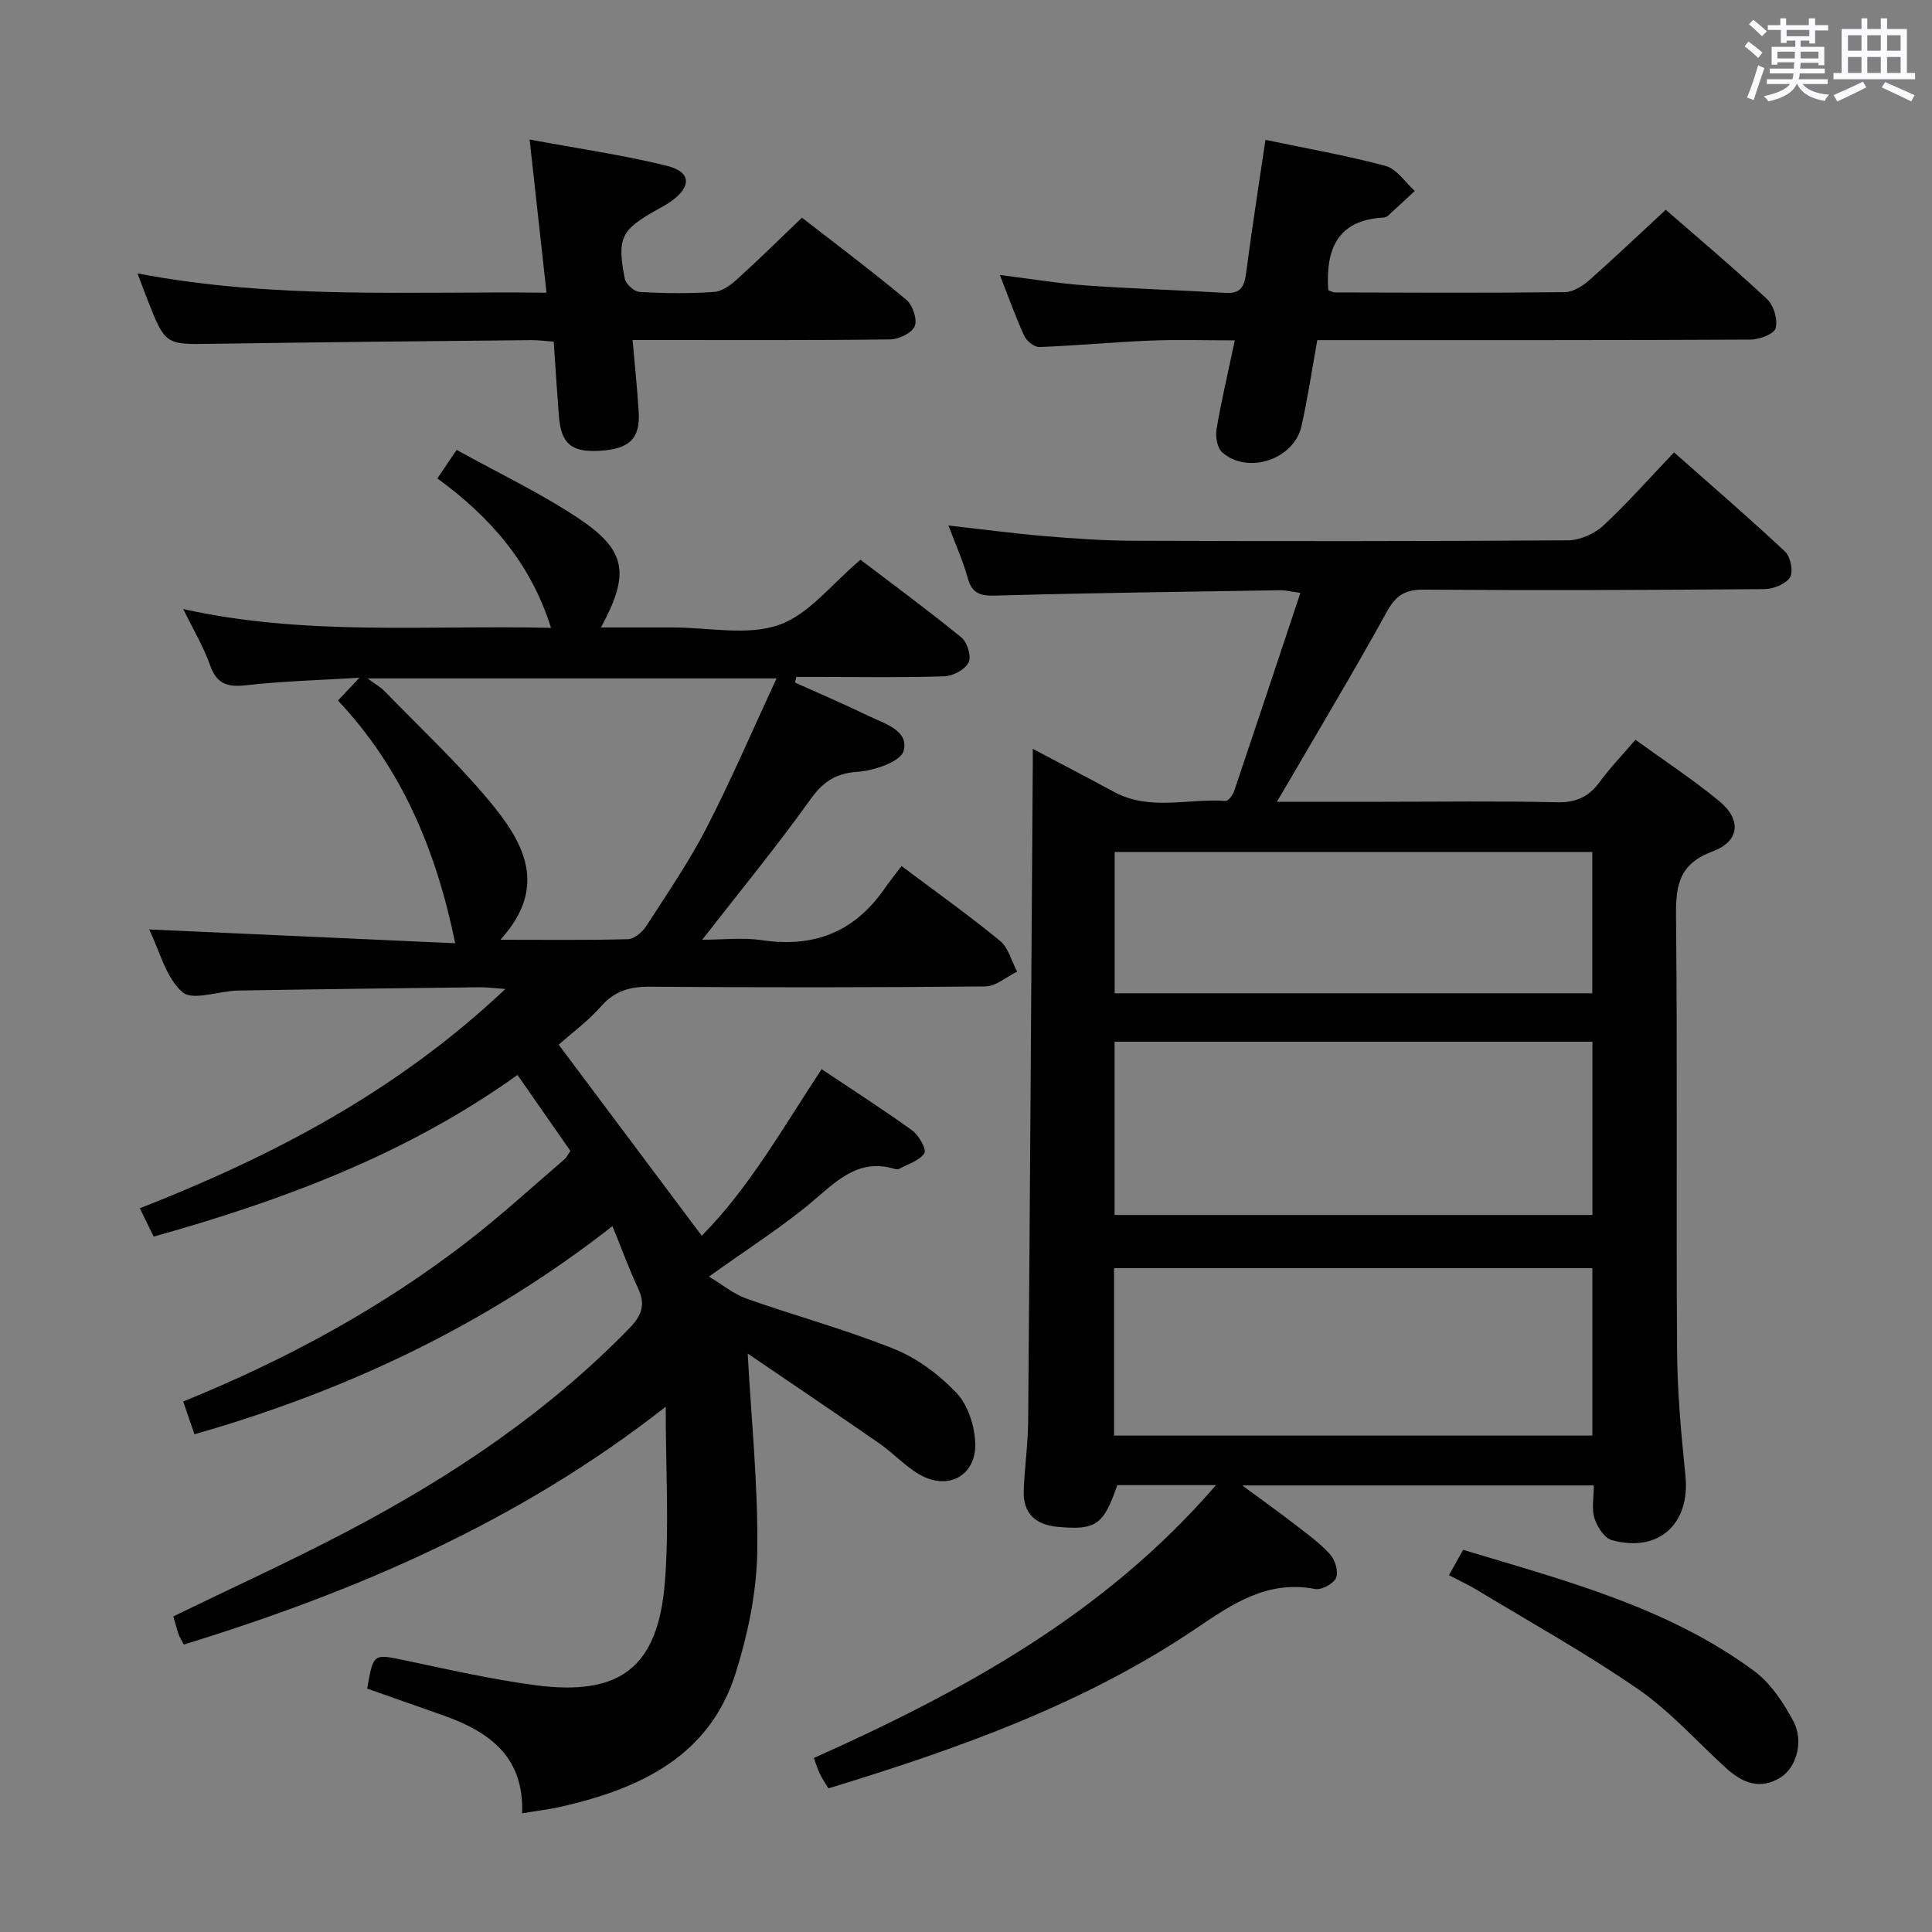 <svg enable-background="new 0 0 400 400" viewBox="0 0 400 400" xmlns="http://www.w3.org/2000/svg"><rect x="0" y="0" width="400" height="400" fill="#808080" stroke="none"/><path d="m361.2 9.6.8-1c.9.7 1.9 1.4 2.9 2.3l-.9 1.1c-1-1-2-1.8-2.8-2.4zm.5 10.6c.9-2.1 1.6-4.3 2.3-6.7.4.2.8.4 1.3.6-.7 2.1-1.5 4.3-2.2 6.6zm.4-15.2.9-.9c1 .8 2 1.6 2.8 2.4l-1 1c-.9-.9-1.8-1.7-2.7-2.5zm12.5-1.2h1.2v1.4h2.7v1.1h-2.7v2.7h-1.2v-.6h-1.8v1.3h4.9v3.8h-1.2v-.5h-3.7c0 .4-.1.9-.1 1.2h5.1v1h-5.2c0 .5-.1.9-.2 1.2h6v1h-5.2c1.1 1.3 2.9 2 5.5 2.2-.4.4-.7.8-.9 1.3-2.9-.5-4.8-1.6-5.7-3.5h-.1c-.8 1.7-2.7 2.9-5.9 3.6-.2-.4-.6-.8-.9-1.1 2.8-.6 4.6-1.4 5.4-2.5h-4.8v-1h5.3c.1-.3.2-.7.2-1.2h-4.9v-1h5c0-.4 0-.8.1-1.3h-3.5v.5h-1.2v-3.7h4.9v-1.3h-1.8v.5h-1.2v-2.7h-2.7v-1h2.6v-1.4h1.2v1.4h4.7v-1.4zm-6.6 8.3h3.6c0-.4 0-.9 0-1.4h-3.6zm1.9-4.6h4.7v-1.3h-4.7zm6.6 3.2h-3.7v1.4h3.7z" fill="#fbfafc"/><path d="m385.3 3.8h1.3v2.2h2.8v-2.2h1.3v2.2h4.1v9.1h1.7v1.3h-16.9v-1.3h1.7v-9.1h4.1v-2.2zm.4 13.1.7 1.2c-1.8.9-3.8 1.9-6 2.9-.2-.4-.5-.8-.8-1.3 2.3-1 4.3-1.9 6.1-2.8zm-3.1-6.4h2.8v-3.2h-2.8zm0 4.6h2.8v-3.3h-2.8zm4-4.6h2.8v-3.2h-2.8zm0 4.6h2.8v-3.3h-2.8zm3.7 1.9c2.1.9 4.1 1.8 6.1 2.7l-.7 1.3c-2.2-1.1-4.2-2-6.1-2.9zm3.2-9.7h-2.8v3.2h2.8v-3.1zm-2.8 7.8h2.8v-3.3h-2.8z" fill="#fbfafc"/><g fill="#010000"><path d="m30.88 192.43c21.36.97 42.2 1.91 63.37 2.86-4.03-19.62-11.2-36.34-24.28-50.26 1.45-1.54 2.51-2.66 4.45-4.71-8.55.52-15.97.7-23.31 1.54-3.87.44-6.2-.09-7.61-4.11-1.36-3.88-3.53-7.47-5.56-11.65 25.38 5.64 50.69 3.28 76.14 3.89-4.18-13.36-12.56-22.96-23.53-30.94 1.27-1.88 2.35-3.46 3.99-5.9 8.61 4.77 17.34 8.9 25.28 14.2 9.91 6.62 10.62 11.45 4.6 22.56h10.51 4.5c7.33 0 15.28 1.76 21.82-.52 6.24-2.17 11.01-8.56 16.91-13.5 6.74 5.14 13.96 10.44 20.89 16.09 1.21.99 2.11 3.94 1.5 5.16-.73 1.46-3.2 2.82-4.96 2.88-8.66.29-17.33.13-26 .13-1.57 0-3.14 0-4.72 0-.09.39-.18.78-.27 1.17 5.05 2.27 10.15 4.44 15.12 6.86 3.33 1.62 8.52 3.01 7.37 7.28-.6 2.22-6.09 4.1-9.5 4.33-4.72.31-7.26 2.15-9.93 5.89-6.85 9.58-14.35 18.7-22.27 28.88 4.37 0 8.43-.49 12.33.09 10.72 1.62 19.14-1.66 25.35-10.57 1.15-1.64 2.4-3.21 3.58-4.78 7.44 5.59 14.1 10.31 20.39 15.49 1.75 1.44 2.39 4.21 3.55 6.37-2.19 1.07-4.37 3.04-6.57 3.07-23.16.23-46.33.23-69.5.06-4.14-.03-7.27.87-10.08 4.07-2.61 2.97-5.88 5.37-8.77 7.93 9.8 13.09 19.54 26.1 29.62 39.56 9.75-9.81 16.73-22.24 24.82-34.49 6.47 4.33 12.74 8.34 18.77 12.7 1.37.99 3 3.95 2.51 4.7-1.01 1.54-3.35 2.22-5.17 3.21-.26.14-.68.13-.99.04-7.05-2.12-11.43 1.92-16.34 6.16-6.5 5.6-13.86 10.2-22.1 16.13 2.84 1.71 5.13 3.64 7.77 4.57 10.16 3.59 20.61 6.41 30.59 10.43 4.78 1.92 9.32 5.34 12.89 9.1 2.35 2.47 3.72 6.73 3.87 10.25.29 6.87-5.6 10.07-11.56 6.62-2.98-1.73-5.4-4.42-8.25-6.4-9.22-6.39-18.53-12.66-27.3-18.63.77 14.07 2.19 27.6 1.98 41.1-.13 8.32-1.92 16.85-4.4 24.84-5.38 17.39-19.73 24.07-35.98 27.83-2.55.59-5.18.89-8.3 1.42.43-11.75-6.84-16.91-16.26-20.25-5.28-1.87-10.58-3.72-15.82-5.57 1.29-7.38 1.26-7.23 7.95-5.82 8.91 1.87 17.82 3.91 26.84 5.11 17.61 2.33 25.45-3.68 26.85-21.38.91-11.51.17-23.16.17-36.27-30.39 23.83-64.18 38.27-99.77 49.24-.5-.96-.87-1.5-1.08-2.11-.42-1.24-.74-2.52-1.09-3.73 12.25-5.96 24.49-11.53 36.38-17.79 21.3-11.22 41.16-24.5 58.07-41.9 2.61-2.69 3.33-4.94 1.74-8.3-1.83-3.88-3.29-7.94-5.28-12.8-26.17 20.49-55.07 34.1-86.54 43.09-.75-2.17-1.48-4.32-2.33-6.78 21.24-8.63 41.1-19.37 59.08-33.3 6.83-5.3 13.23-11.16 19.8-16.8.48-.41.77-1.04 1.29-1.78-3.61-5.18-7.19-10.31-10.96-15.73-23.04 16.47-48.46 25.92-75.32 33.47-.92-1.88-1.83-3.73-2.87-5.87 27.56-10.8 53.31-24.25 75.68-45.4-2.51-.18-3.94-.38-5.37-.36-16.65.2-33.3.4-49.95.68-3.96.07-9.41 2.19-11.53.34-3.43-2.96-4.68-8.46-6.9-12.99zm129.9-51.97c-28.61 0-55.89 0-84.68 0 1.9 1.4 2.79 1.88 3.46 2.58 7.28 7.51 14.98 14.68 21.67 22.7 7.01 8.4 12.54 17.68 2.37 28.83 9.52 0 17.97.11 26.4-.12 1.29-.04 2.95-1.42 3.74-2.63 4.32-6.69 8.86-13.29 12.5-20.35 5.14-9.96 9.56-20.3 14.54-31.01z"/><path d="m213.83 155.04c6.12 3.24 11.52 6.05 16.87 8.94 7.41 3.99 15.35 1.28 23.03 1.85.56.04 1.51-1.21 1.78-2.03 4.56-13.49 9.05-27.02 13.72-41.05-2.03-.28-3.1-.57-4.17-.55-19.64.31-39.28.56-58.92 1.11-3.19.09-4.9-.41-5.79-3.66-.95-3.47-2.46-6.79-3.98-10.85 7.1.8 13.46 1.65 19.85 2.19 6.13.51 12.28.95 18.43.97 30 .1 59.99.12 89.99-.09 2.46-.02 5.44-1.33 7.27-3.02 5-4.62 9.51-9.77 14.68-15.19 7.78 6.88 15.54 13.56 23 20.55 1.13 1.06 1.74 4.17 1.01 5.33-.89 1.4-3.46 2.41-5.31 2.43-23.5.19-46.99.28-70.49.11-3.86-.03-5.79 1.16-7.65 4.54-6.66 12.08-13.76 23.92-20.7 35.85-.56.96-1.13 1.91-2.09 3.53h21.53c12.17 0 24.34-.18 36.49.1 3.93.09 6.55-1.12 8.81-4.19 2.15-2.94 4.7-5.58 7.41-8.75 5.91 4.29 11.89 8.2 17.37 12.72 4.63 3.82 4.22 8.32-1.4 10.4-6.9 2.55-7.64 6.97-7.57 13.38.31 29.99.01 59.99.22 89.99.06 8.62.85 17.26 1.73 25.84 1.02 9.98-5.5 16.05-15.23 13.38-1.54-.42-3.04-2.76-3.6-4.52-.62-1.96-.14-4.27-.14-6.81-24.02 0-47.76 0-72.79 0 4.13 3.05 7.62 5.54 11.01 8.16 2.49 1.92 5.1 3.8 7.19 6.12 1.03 1.15 1.77 3.58 1.24 4.84-.52 1.22-3.01 2.58-4.33 2.33-9.8-1.9-17.02 2.99-24.57 8.1-23.24 15.72-49.36 24.97-76.21 33.17-.63-1.04-1.26-1.97-1.76-2.96-.43-.87-.7-1.83-1.26-3.32 30.78-13.81 60.1-29.68 83.26-56.5-7.6 0-14.01 0-20.44 0-2.83 8.26-4.41 9.37-12.39 8.63-4.51-.42-7.13-2.76-6.98-7.41.16-4.81.88-9.61.92-14.42.36-44.14.63-88.28.93-132.42.04-1.95.03-3.92.03-6.82zm16.93 60.64v35.87h98.93c0-12.15 0-23.9 0-35.87-33.05 0-65.8 0-98.93 0zm-.11 81.54h99.03c0-11.78 0-23.19 0-34.66-33.14 0-65.97 0-99.03 0zm.13-91.57h98.89c0-9.92 0-19.49 0-29.26-33.06 0-65.79 0-98.89 0z"/><path d="m344.88 43.43c6.82 5.95 14.08 12.05 21 18.53 1.37 1.28 2.22 4.23 1.75 5.99-.32 1.2-3.36 2.35-5.19 2.36-27.82.15-55.65.1-83.47.11-1.97 0-3.95 0-6.24 0-1.12 6.2-1.98 12.06-3.28 17.82-1.55 6.88-11.1 10.07-16.39 5.43-1.04-.91-1.45-3.27-1.19-4.8.99-5.86 2.36-11.66 3.79-18.4-6.16 0-11.89-.19-17.6.05-7.63.31-15.24 1.04-22.87 1.33-1.04.04-2.63-1.24-3.12-2.3-1.8-3.9-3.24-7.97-5.06-12.62 6.25.78 12.04 1.75 17.86 2.17 9.61.69 19.25.96 28.87 1.54 3.12.19 3.9-1.3 4.25-4.08 1.17-9.03 2.6-18.03 4.01-27.6 8.5 1.78 16.79 3.22 24.88 5.4 2.31.62 4.04 3.38 6.04 5.17-1.87 1.73-3.73 3.48-5.62 5.19-.23.21-.61.31-.93.33-9.43.53-11.94 6.49-11.37 15.04.32.1.91.46 1.5.46 15.83.04 31.66.12 47.48-.06 1.71-.02 3.67-1.26 5.05-2.47 5.23-4.62 10.27-9.43 15.85-14.59z"/><path d="m28.48 56.61c28.5 5.44 56.24 3.66 84.67 3.99-1.15-10.45-2.25-20.39-3.5-31.71 10.09 1.88 19.39 3.2 28.46 5.45 4.96 1.23 5.09 4.23.98 7.24-.94.68-1.97 1.24-2.99 1.8-7.51 4.19-8.4 5.86-6.75 14.3.22 1.12 1.95 2.7 3.06 2.76 5.14.3 10.33.37 15.47 0 1.7-.12 3.51-1.52 4.88-2.76 4.43-4.01 8.68-8.22 13.28-12.61 7.02 5.46 14.47 11.04 21.6 16.99 1.31 1.09 2.31 4.05 1.75 5.46-.56 1.4-3.26 2.73-5.04 2.75-15.81.21-31.63.13-47.45.13-1.8 0-3.6 0-5.93 0 .46 5.3.97 10.04 1.26 14.8.35 5.6-1.89 7.77-8.07 8.13-5.84.34-7.99-1.44-8.44-7.13-.39-4.96-.7-9.93-1.08-15.46-1.5-.11-3.08-.33-4.65-.32-21.96.22-43.92.42-65.87.76-9.86.15-9.86.3-13.54-9.01-.61-1.52-1.16-3.06-2.1-5.56z"/><path d="m299.99 326.13c1.08-1.93 1.87-3.35 2.94-5.25 20.98 6.34 42.23 11.81 60.19 25.04 3.44 2.53 6.1 6.55 8.16 10.39 2.24 4.18.64 9.63-2.61 11.68-4.24 2.66-7.94 1.14-11.28-1.9-6.03-5.48-11.53-11.72-18.17-16.32-10.77-7.45-22.27-13.83-33.49-20.62-1.68-1.02-3.49-1.84-5.74-3.02z"/></g></svg>